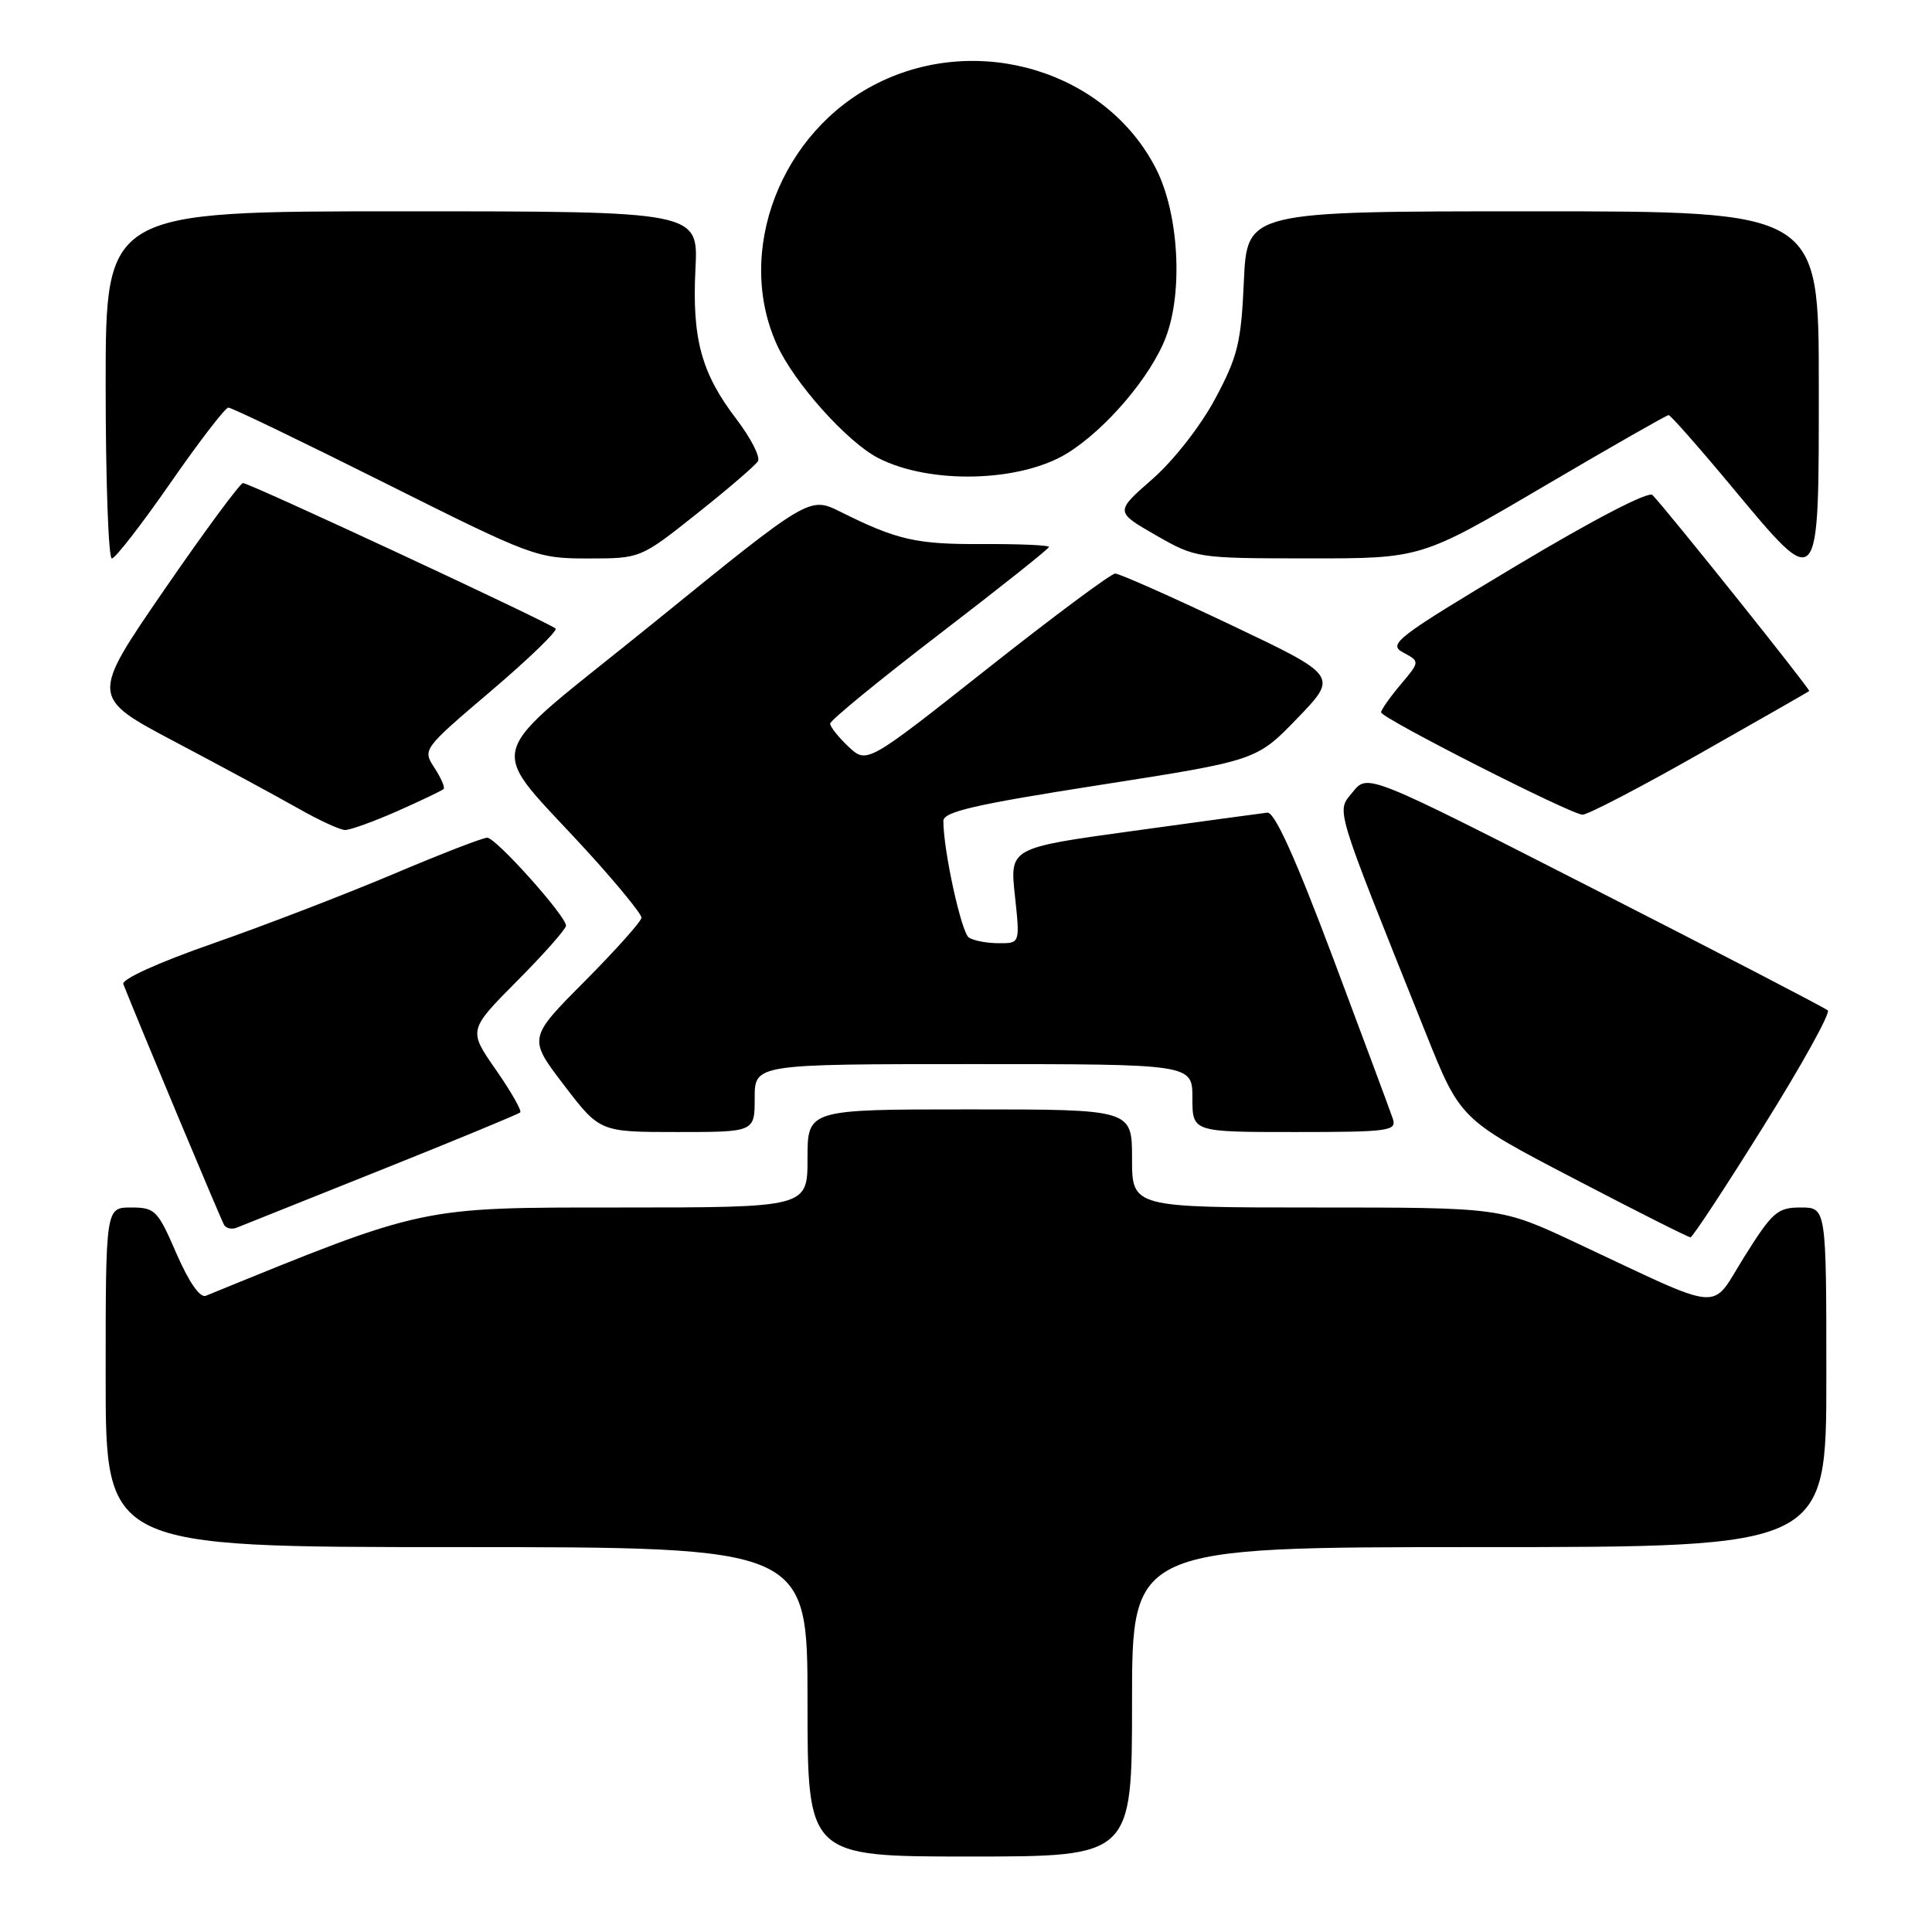 <?xml version="1.0" encoding="UTF-8" standalone="no"?>
<!DOCTYPE svg PUBLIC "-//W3C//DTD SVG 1.1//EN" "http://www.w3.org/Graphics/SVG/1.1/DTD/svg11.dtd" >
<svg xmlns="http://www.w3.org/2000/svg" xmlns:xlink="http://www.w3.org/1999/xlink" version="1.1" viewBox="0 0 256 256">
 <g >
 <path fill="currentColor"
d=" M 150.00 225.50 C 150.00 205.00 150.00 205.00 196.00 205.00 C 242.00 205.00 242.00 205.00 242.00 182.50 C 242.00 160.00 242.00 160.00 238.61 160.00 C 235.53 160.00 234.86 160.58 231.16 166.48 C 226.52 173.88 228.91 174.08 208.68 164.60 C 198.86 160.00 198.86 160.00 174.43 160.00 C 150.00 160.00 150.00 160.00 150.00 153.50 C 150.00 147.00 150.00 147.00 128.50 147.00 C 107.00 147.00 107.00 147.00 107.00 153.50 C 107.00 160.00 107.00 160.00 82.08 160.00 C 55.52 160.00 56.40 159.81 27.27 171.70 C 26.50 172.01 25.03 169.89 23.38 166.10 C 20.90 160.36 20.54 160.00 17.37 160.00 C 14.00 160.00 14.00 160.00 14.00 182.50 C 14.00 205.00 14.00 205.00 60.50 205.00 C 107.00 205.00 107.00 205.00 107.00 225.50 C 107.00 246.00 107.00 246.00 128.50 246.00 C 150.00 246.00 150.00 246.00 150.00 225.50 Z  M 233.69 149.21 C 238.75 141.12 242.57 134.22 242.19 133.88 C 241.81 133.54 227.94 126.34 211.36 117.88 C 181.22 102.50 181.22 102.50 179.26 104.93 C 177.06 107.65 176.59 106.09 188.93 136.91 C 193.50 148.32 193.50 148.32 208.50 156.14 C 216.75 160.45 223.72 163.96 224.00 163.95 C 224.28 163.94 228.64 157.31 233.69 149.21 Z  M 50.50 155.02 C 60.40 151.06 68.69 147.63 68.93 147.40 C 69.16 147.17 67.71 144.63 65.70 141.74 C 62.05 136.50 62.05 136.50 68.52 129.98 C 72.09 126.39 75.00 123.09 75.00 122.66 C 75.00 121.37 65.71 111.00 64.56 111.00 C 63.97 111.00 58.32 113.19 52.00 115.87 C 45.67 118.54 34.97 122.66 28.20 125.02 C 21.00 127.53 16.08 129.76 16.34 130.40 C 18.65 136.22 29.31 161.69 29.70 162.32 C 29.98 162.77 30.72 162.93 31.35 162.68 C 31.98 162.43 40.60 158.98 50.50 155.02 Z  M 100.00 145.50 C 100.00 141.00 100.00 141.00 129.00 141.00 C 158.00 141.00 158.00 141.00 158.00 145.50 C 158.00 150.00 158.00 150.00 171.57 150.00 C 184.04 150.00 185.09 149.86 184.56 148.25 C 184.24 147.29 180.68 137.72 176.66 127.00 C 171.63 113.62 168.89 107.56 167.92 107.68 C 167.14 107.77 159.14 108.86 150.15 110.10 C 133.80 112.35 133.80 112.35 134.48 118.67 C 135.16 125.00 135.16 125.00 132.33 124.98 C 130.77 124.98 129.00 124.64 128.38 124.23 C 127.39 123.58 125.00 112.69 125.00 108.79 C 125.00 107.56 129.12 106.61 145.75 104.01 C 166.50 100.77 166.50 100.77 171.91 95.17 C 177.32 89.56 177.32 89.56 163.05 82.78 C 155.19 79.05 148.32 76.00 147.77 76.00 C 147.22 76.00 139.59 81.68 130.82 88.61 C 114.87 101.22 114.87 101.22 112.43 98.94 C 111.10 97.68 110.00 96.31 110.00 95.88 C 110.00 95.46 116.53 90.11 124.50 84.00 C 132.47 77.89 139.00 72.70 139.00 72.47 C 139.00 72.24 135.06 72.07 130.24 72.09 C 121.41 72.14 118.90 71.57 111.37 67.82 C 107.25 65.77 107.25 65.77 86.63 82.51 C 63.14 101.57 64.17 97.78 78.25 113.29 C 81.96 117.38 85.00 121.12 85.00 121.59 C 85.00 122.07 81.62 125.85 77.49 130.01 C 69.98 137.56 69.98 137.56 74.73 143.78 C 79.48 150.00 79.48 150.00 89.74 150.00 C 100.00 150.00 100.00 150.00 100.00 145.50 Z  M 52.67 107.47 C 55.82 106.07 58.57 104.76 58.78 104.55 C 58.99 104.34 58.44 103.08 57.56 101.73 C 55.98 99.31 56.03 99.24 65.06 91.56 C 70.06 87.30 73.91 83.58 73.62 83.29 C 72.86 82.53 33.06 64.00 32.20 64.01 C 31.82 64.01 27.11 70.39 21.74 78.19 C 11.99 92.38 11.99 92.38 23.24 98.32 C 29.43 101.59 36.75 105.55 39.50 107.11 C 42.25 108.68 45.05 109.97 45.72 109.98 C 46.39 109.99 49.52 108.86 52.67 107.47 Z  M 225.19 99.88 C 233.06 95.42 239.60 91.68 239.73 91.57 C 239.94 91.39 220.98 67.69 218.96 65.59 C 218.44 65.05 211.06 68.89 200.89 74.98 C 184.96 84.52 183.87 85.36 185.93 86.46 C 188.16 87.66 188.16 87.66 185.58 90.72 C 184.16 92.41 183.00 94.06 183.00 94.39 C 183.00 95.14 208.07 107.88 209.69 107.95 C 210.34 107.98 217.32 104.35 225.19 99.88 Z  M 22.57 64.01 C 26.38 58.52 29.84 54.02 30.26 54.01 C 30.68 54.00 40.01 58.50 51.00 64.00 C 70.56 73.79 71.13 74.00 77.92 74.00 C 84.87 74.00 84.87 74.00 92.33 68.07 C 96.44 64.81 100.08 61.68 100.43 61.12 C 100.78 60.55 99.48 58.03 97.56 55.51 C 92.93 49.45 91.69 44.87 92.15 35.64 C 92.54 28.00 92.54 28.00 53.27 28.00 C 14.00 28.00 14.00 28.00 14.00 51.00 C 14.00 63.65 14.37 74.00 14.82 74.00 C 15.27 74.00 18.76 69.50 22.57 64.01 Z  M 204.47 64.50 C 213.36 59.27 220.85 55.00 221.10 55.00 C 221.35 55.00 225.12 59.27 229.47 64.50 C 241.20 78.57 241.00 78.80 241.00 51.00 C 241.00 28.00 241.00 28.00 203.12 28.00 C 165.24 28.00 165.24 28.00 164.82 37.25 C 164.46 45.42 164.01 47.24 161.02 52.83 C 159.08 56.46 155.52 61.01 152.69 63.49 C 147.75 67.81 147.75 67.81 153.12 70.90 C 158.47 73.96 158.59 73.98 173.41 73.99 C 188.31 74.00 188.31 74.00 204.47 64.50 Z  M 141.43 60.05 C 146.55 56.88 152.50 49.89 154.48 44.69 C 156.79 38.63 156.19 28.25 153.18 22.36 C 146.61 9.47 129.73 4.30 116.26 11.03 C 103.44 17.43 97.33 33.33 102.95 45.69 C 105.22 50.71 112.24 58.56 116.35 60.68 C 123.18 64.21 135.18 63.91 141.43 60.05 Z "/>
</g>
</svg>